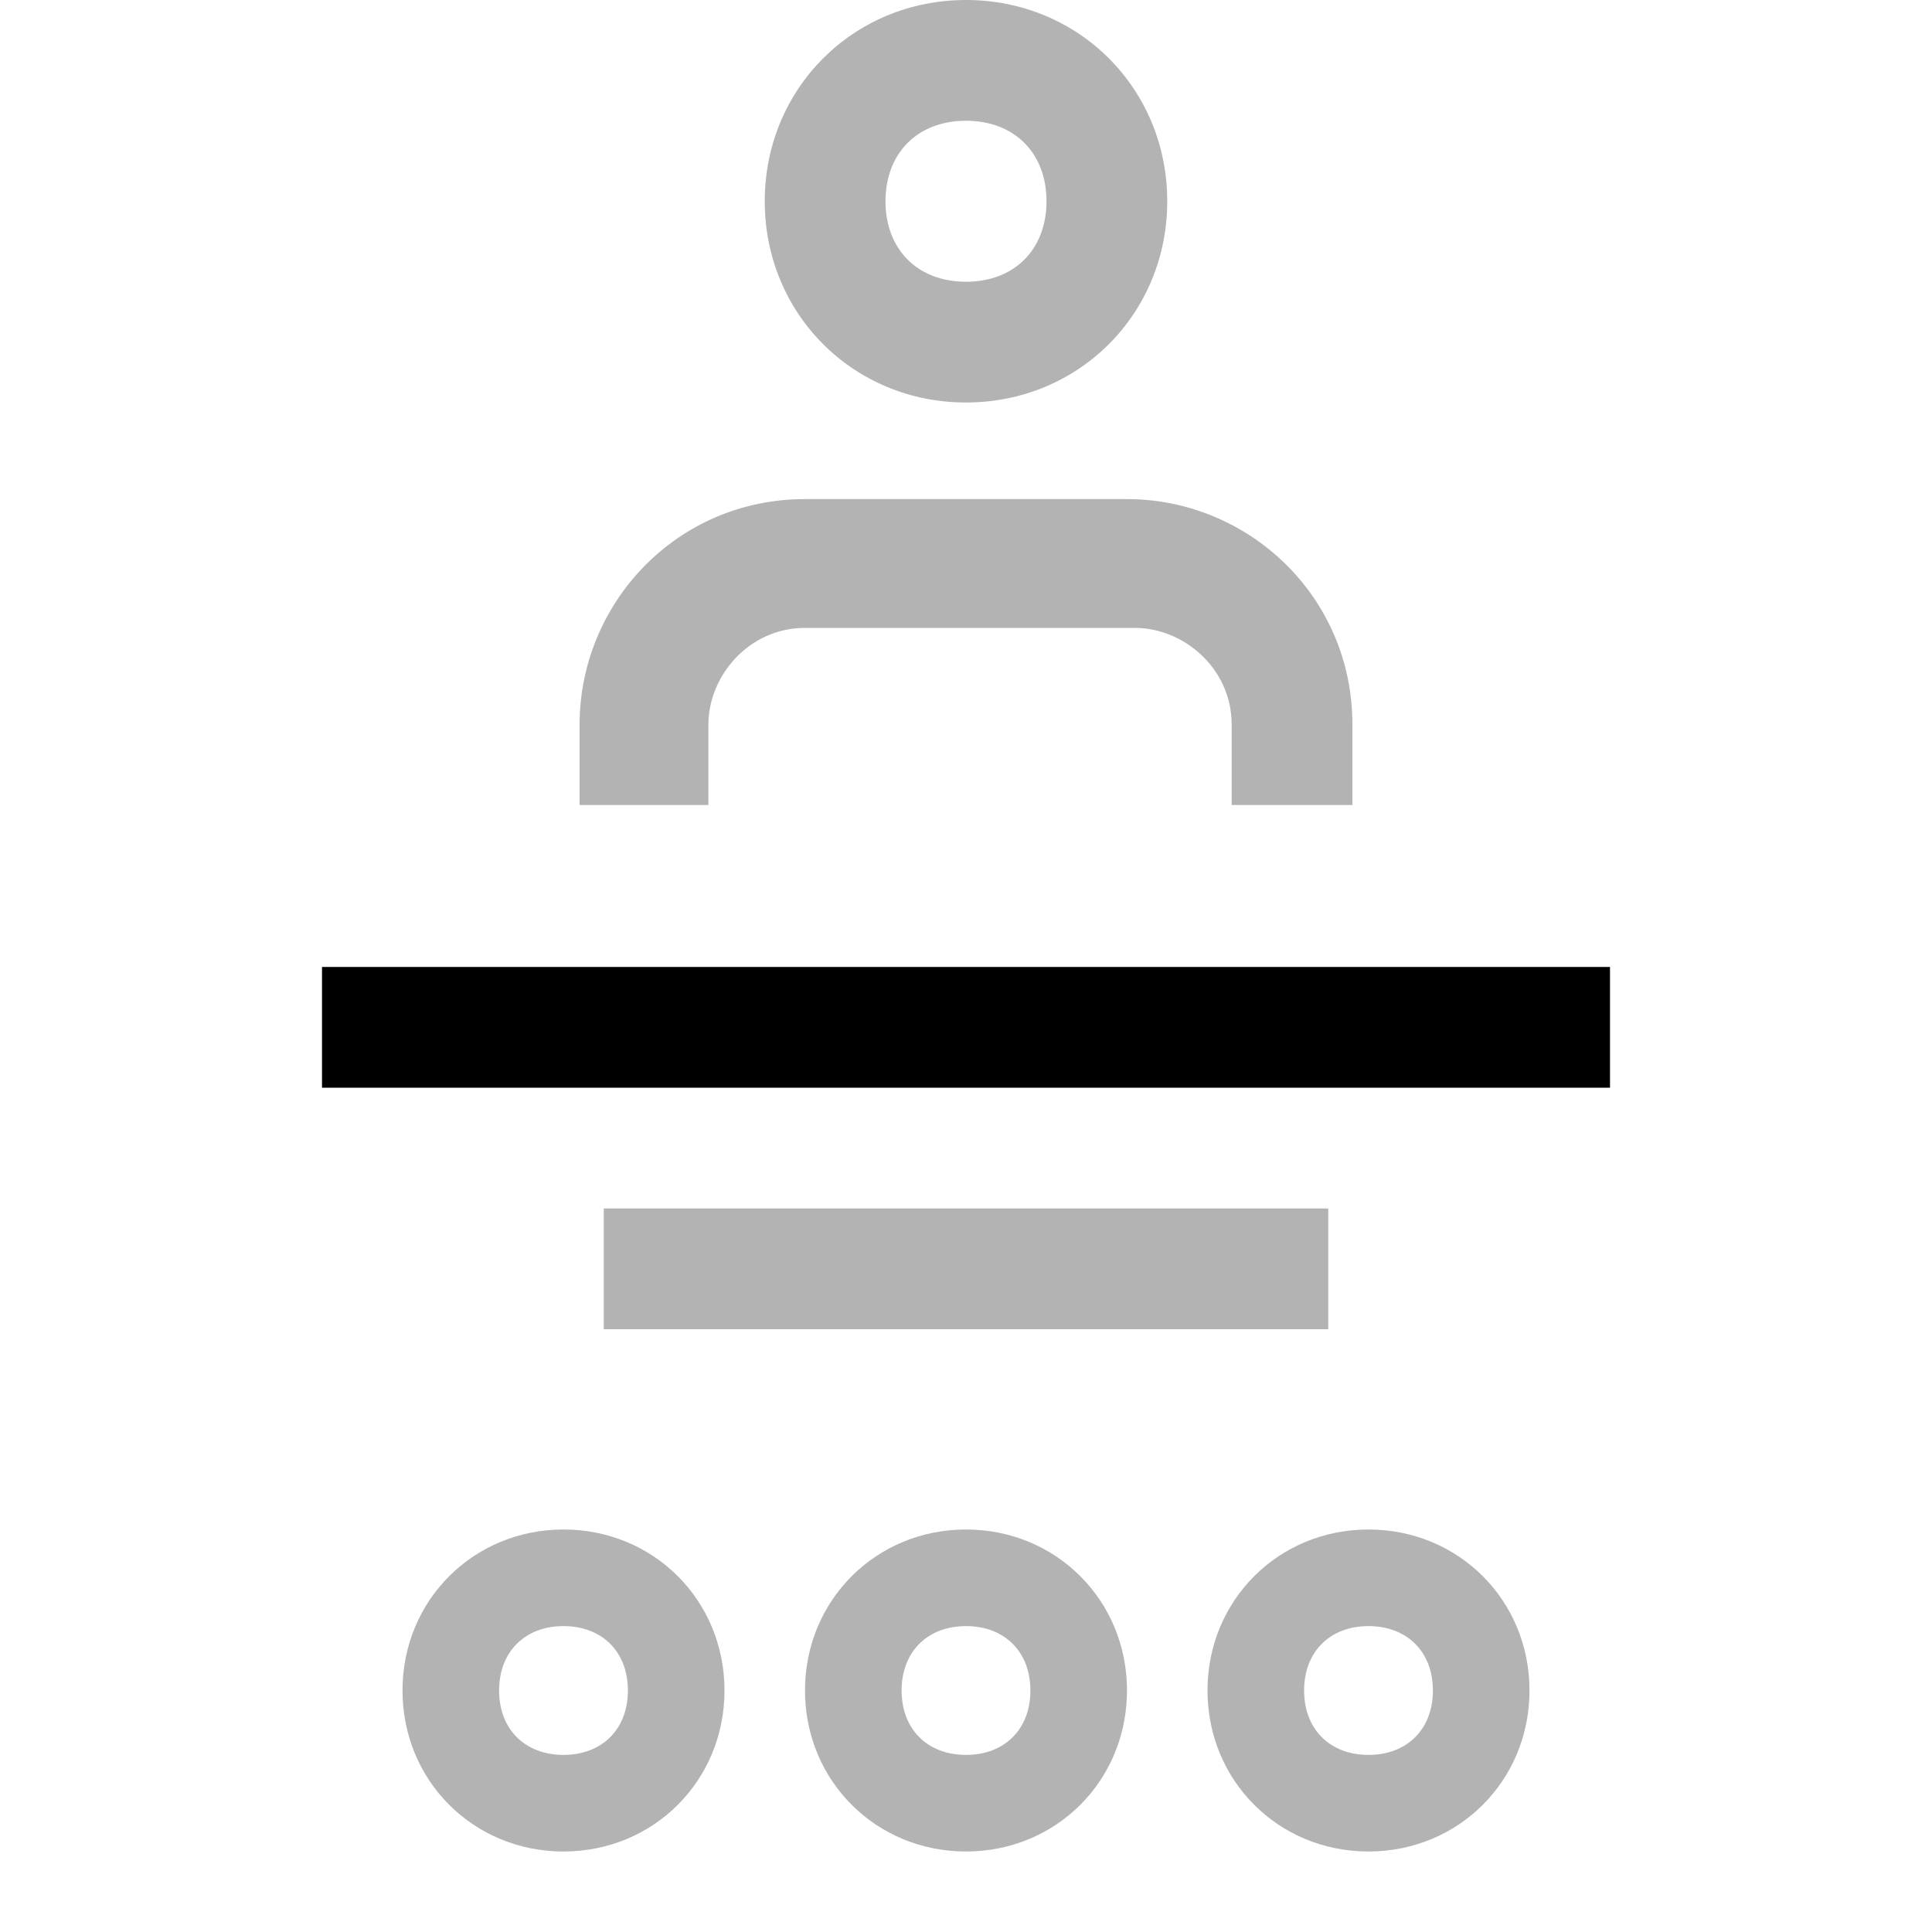 <svg width="24" height="24" viewBox="0 0 24 24" xmlns="http://www.w3.org/2000/svg">
<path d="M4 12.012V13.512H20V12.012H4Z"/>
<path opacity="0.3" d="M7.5 16.512H16.5V15.012H7.5V16.512Z"/>
<path opacity="0.3" d="M8.8 10H7.2V9C7.2 7.5 8.4 6.2 10 6.2H14C15.5 6.2 16.8 7.4 16.8 9V10H15.3V9C15.3 8.3 14.7 7.8 14.1 7.8H10C9.3 7.8 8.8 8.4 8.8 9V10ZM9.5 2.5C9.5 1.1 10.6 0 12 0C13.4 0 14.5 1.1 14.5 2.5C14.5 3.9 13.4 5 12 5C10.6 5 9.5 3.9 9.5 2.5ZM11 2.5C11 3.1 11.4 3.5 12 3.5C12.6 3.5 13 3.1 13 2.5C13 1.9 12.6 1.5 12 1.5C11.4 1.5 11 1.9 11 2.5Z"/>
<path opacity="0.3" d="M10 21C10 19.88 10.88 19 12 19C13.12 19 14 19.88 14 21C14 22.12 13.12 23 12 23C10.88 23 10 22.12 10 21ZM11.2 21C11.2 21.48 11.52 21.8 12 21.8C12.48 21.8 12.8 21.48 12.8 21C12.8 20.52 12.48 20.2 12 20.2C11.52 20.2 11.2 20.52 11.2 21Z"/>
<path opacity="0.3" d="M5 21C5 19.88 5.88 19 7 19C8.12 19 9 19.88 9 21C9 22.12 8.12 23 7 23C5.88 23 5 22.12 5 21ZM6.2 21C6.2 21.48 6.52 21.8 7 21.8C7.48 21.8 7.8 21.48 7.8 21C7.8 20.52 7.48 20.2 7 20.2C6.52 20.2 6.2 20.52 6.2 21Z"/>
<path opacity="0.3" d="M15 21C15 19.88 15.88 19 17 19C18.12 19 19 19.88 19 21C19 22.12 18.12 23 17 23C15.88 23 15 22.12 15 21ZM16.2 21C16.2 21.48 16.52 21.8 17 21.8C17.48 21.8 17.8 21.48 17.8 21C17.8 20.52 17.48 20.2 17 20.2C16.52 20.2 16.2 20.52 16.2 21Z"/>
</svg>
